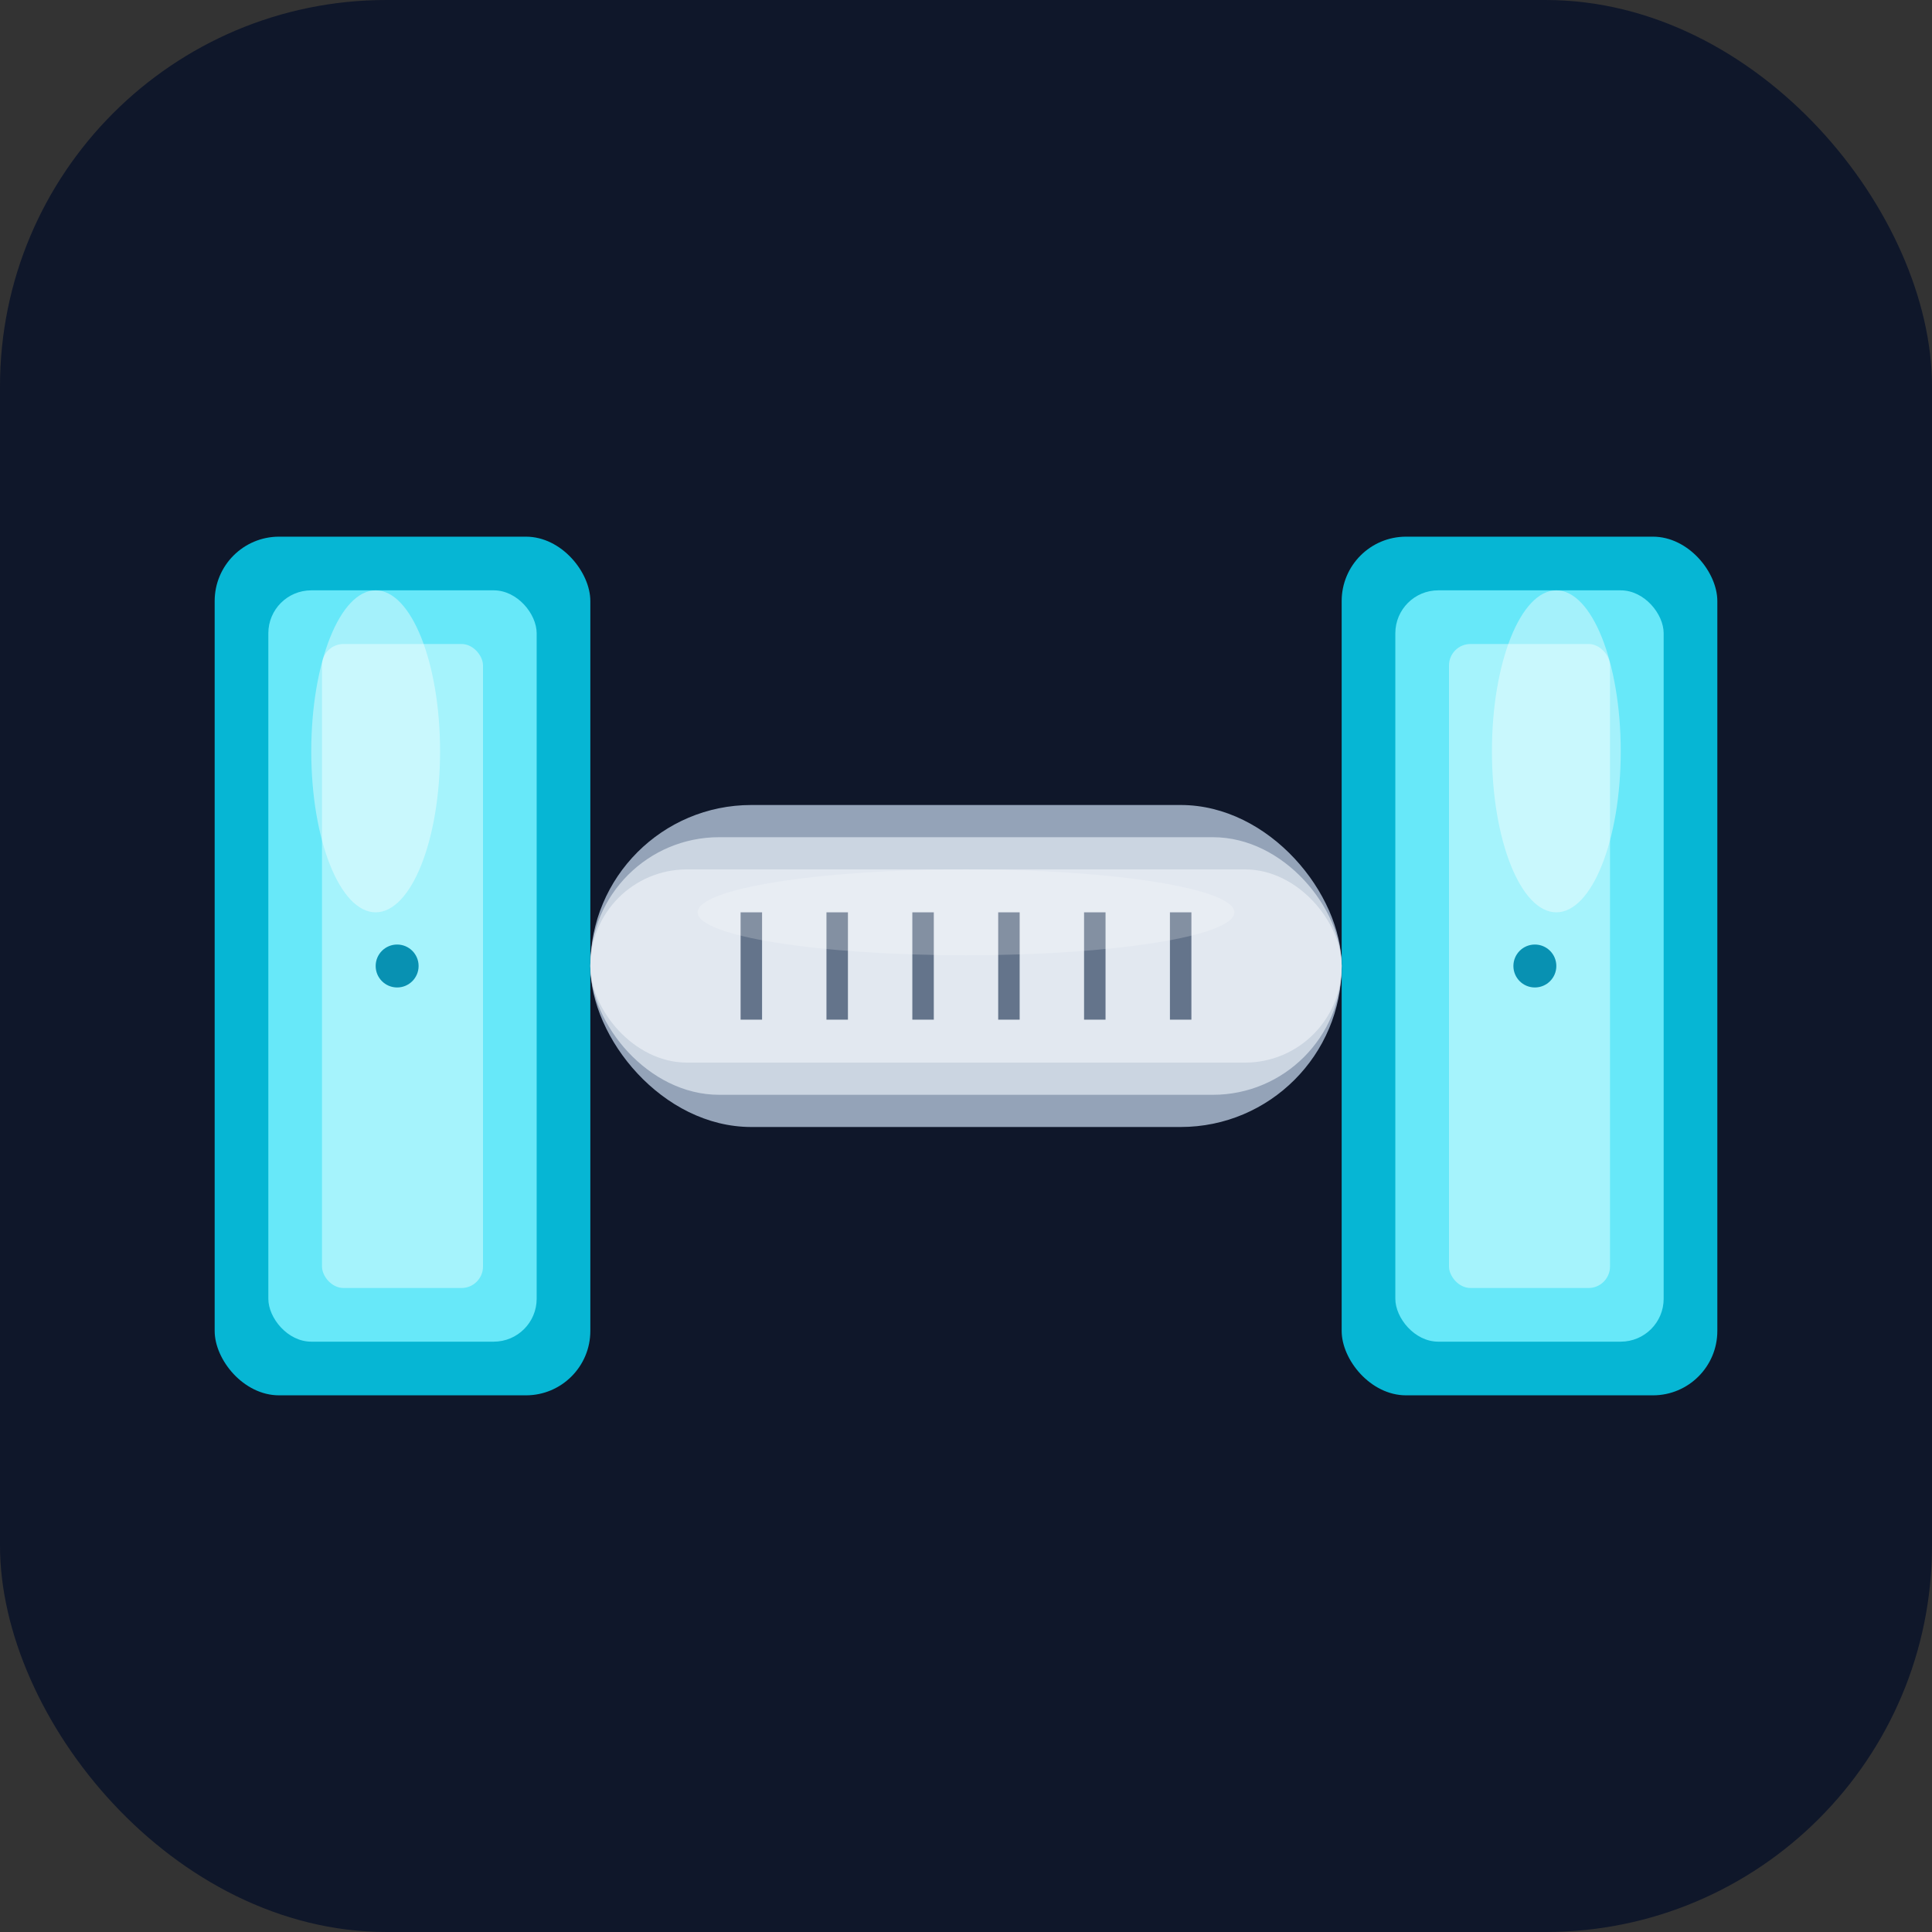 <svg xmlns="http://www.w3.org/2000/svg" viewBox="0 0 180 180" width="180" height="180">
  <rect x="0" y="0" width="180" height="180" fill="#333333" stroke="none"/>
  <!-- Background with iOS rounded corners -->
  <rect width="180" height="180" fill="#0f172a" rx="36"/>
  
  <!-- Dumbbell design scaled for 180x180 -->
  <!-- Left weight plate -->
  <rect x="20" y="50" width="35" height="80" rx="6" fill="#06b6d4"/>
  <rect x="25" y="55" width="25" height="70" rx="4" fill="#67e8f9"/>
  <rect x="30" y="60" width="15" height="60" rx="2" fill="#a5f3fc"/>
  
  <!-- Right weight plate -->
  <rect x="125" y="50" width="35" height="80" rx="6" fill="#06b6d4"/>
  <rect x="130" y="55" width="25" height="70" rx="4" fill="#67e8f9"/>
  <rect x="135" y="60" width="15" height="60" rx="2" fill="#a5f3fc"/>
  
  <!-- Handle bar -->
  <rect x="55" y="75" width="70" height="30" rx="15" fill="#94a3b8"/>
  <rect x="55" y="78" width="70" height="24" rx="12" fill="#cbd5e1"/>
  <rect x="55" y="81" width="70" height="18" rx="9" fill="#e2e8f0"/>
  
  <!-- Handle grip lines -->
  <line x1="70" y1="85" x2="70" y2="95" stroke="#64748b" stroke-width="2"/>
  <line x1="78" y1="85" x2="78" y2="95" stroke="#64748b" stroke-width="2"/>
  <line x1="86" y1="85" x2="86" y2="95" stroke="#64748b" stroke-width="2"/>
  <line x1="94" y1="85" x2="94" y2="95" stroke="#64748b" stroke-width="2"/>
  <line x1="102" y1="85" x2="102" y2="95" stroke="#64748b" stroke-width="2"/>
  <line x1="110" y1="85" x2="110" y2="95" stroke="#64748b" stroke-width="2"/>
  
  <!-- Shine effects -->
  <ellipse cx="35" cy="70" rx="6" ry="15" fill="rgba(255,255,255,0.4)"/>
  <ellipse cx="145" cy="70" rx="6" ry="15" fill="rgba(255,255,255,0.4)"/>
  <ellipse cx="90" cy="85" rx="25" ry="4" fill="rgba(255,255,255,0.2)"/>
  
  <!-- Small weight indicator dots -->
  <circle cx="37" cy="90" r="2" fill="#0891b2"/>
  <circle cx="143" cy="90" r="2" fill="#0891b2"/>
</svg>